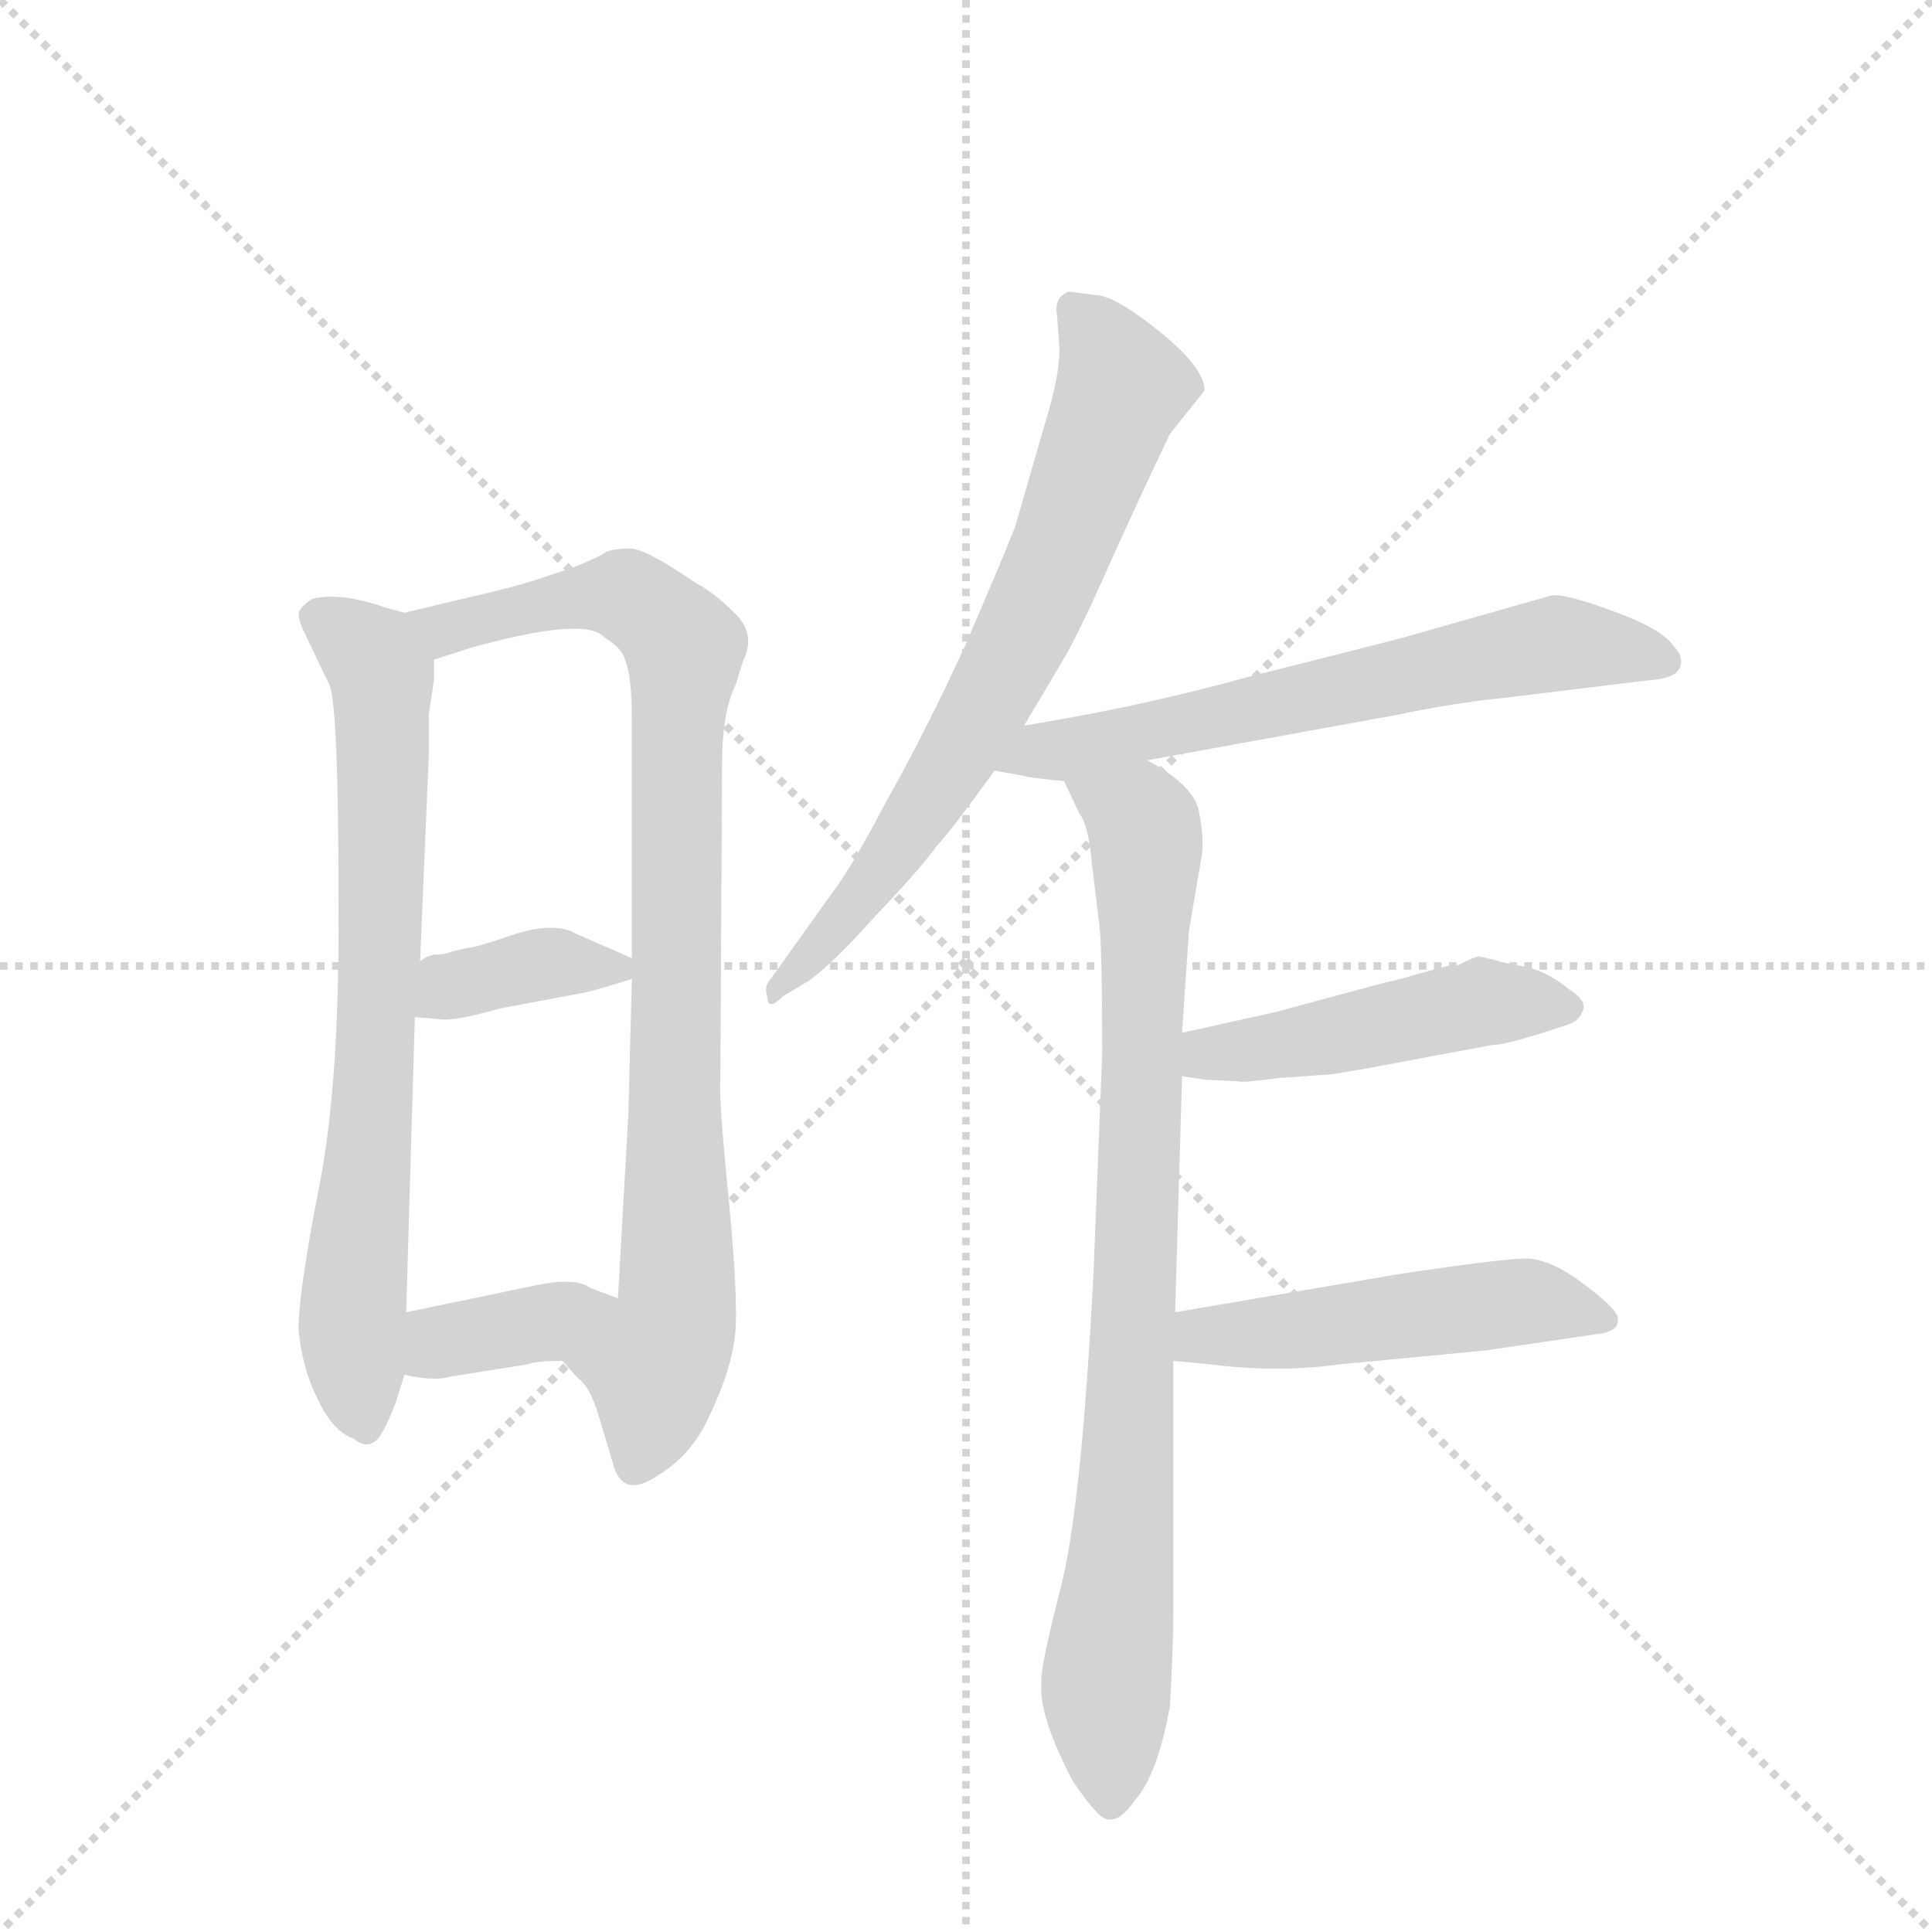 <svg version="1.1" viewBox="0 0 1024 1024" xmlns="http://www.w3.org/2000/svg">
  <g stroke="lightgray" stroke-dasharray="1,1" stroke-width="1" transform="scale(4, 4)">
    <line x1="0" y1="0" x2="256" y2="256"></line>
    <line x1="256" y1="0" x2="0" y2="256"></line>
    <line x1="128" y1="0" x2="128" y2="256"></line>
    <line x1="0" y1="128" x2="256" y2="128"></line>
  </g>
  <g transform="scale(0.92, -0.92) translate(60, -900)">
    <style type="text/css">
      
        @keyframes keyframes0 {
          from {
            stroke: blue;
            stroke-dashoffset: 742;
            stroke-width: 128;
          }
          71% {
            animation-timing-function: step-end;
            stroke: blue;
            stroke-dashoffset: 0;
            stroke-width: 128;
          }
          to {
            stroke: black;
            stroke-width: 1024;
          }
        }
        #make-me-a-hanzi-animation-0 {
          animation: keyframes0 0.854s both;
          animation-delay: 0s;
          animation-timing-function: linear;
        }
      
        @keyframes keyframes1 {
          from {
            stroke: blue;
            stroke-dashoffset: 895;
            stroke-width: 128;
          }
          74% {
            animation-timing-function: step-end;
            stroke: blue;
            stroke-dashoffset: 0;
            stroke-width: 128;
          }
          to {
            stroke: black;
            stroke-width: 1024;
          }
        }
        #make-me-a-hanzi-animation-1 {
          animation: keyframes1 0.978s both;
          animation-delay: 0.854s;
          animation-timing-function: linear;
        }
      
        @keyframes keyframes2 {
          from {
            stroke: blue;
            stroke-dashoffset: 372;
            stroke-width: 128;
          }
          55% {
            animation-timing-function: step-end;
            stroke: blue;
            stroke-dashoffset: 0;
            stroke-width: 128;
          }
          to {
            stroke: black;
            stroke-width: 1024;
          }
        }
        #make-me-a-hanzi-animation-2 {
          animation: keyframes2 0.553s both;
          animation-delay: 1.832s;
          animation-timing-function: linear;
        }
      
        @keyframes keyframes3 {
          from {
            stroke: blue;
            stroke-dashoffset: 371;
            stroke-width: 128;
          }
          55% {
            animation-timing-function: step-end;
            stroke: blue;
            stroke-dashoffset: 0;
            stroke-width: 128;
          }
          to {
            stroke: black;
            stroke-width: 1024;
          }
        }
        #make-me-a-hanzi-animation-3 {
          animation: keyframes3 0.552s both;
          animation-delay: 2.385s;
          animation-timing-function: linear;
        }
      
        @keyframes keyframes4 {
          from {
            stroke: blue;
            stroke-dashoffset: 710;
            stroke-width: 128;
          }
          70% {
            animation-timing-function: step-end;
            stroke: blue;
            stroke-dashoffset: 0;
            stroke-width: 128;
          }
          to {
            stroke: black;
            stroke-width: 1024;
          }
        }
        #make-me-a-hanzi-animation-4 {
          animation: keyframes4 0.828s both;
          animation-delay: 2.937s;
          animation-timing-function: linear;
        }
      
        @keyframes keyframes5 {
          from {
            stroke: blue;
            stroke-dashoffset: 645;
            stroke-width: 128;
          }
          68% {
            animation-timing-function: step-end;
            stroke: blue;
            stroke-dashoffset: 0;
            stroke-width: 128;
          }
          to {
            stroke: black;
            stroke-width: 1024;
          }
        }
        #make-me-a-hanzi-animation-5 {
          animation: keyframes5 0.775s both;
          animation-delay: 3.765s;
          animation-timing-function: linear;
        }
      
        @keyframes keyframes6 {
          from {
            stroke: blue;
            stroke-dashoffset: 862;
            stroke-width: 128;
          }
          74% {
            animation-timing-function: step-end;
            stroke: blue;
            stroke-dashoffset: 0;
            stroke-width: 128;
          }
          to {
            stroke: black;
            stroke-width: 1024;
          }
        }
        #make-me-a-hanzi-animation-6 {
          animation: keyframes6 0.951s both;
          animation-delay: 4.54s;
          animation-timing-function: linear;
        }
      
        @keyframes keyframes7 {
          from {
            stroke: blue;
            stroke-dashoffset: 475;
            stroke-width: 128;
          }
          61% {
            animation-timing-function: step-end;
            stroke: blue;
            stroke-dashoffset: 0;
            stroke-width: 128;
          }
          to {
            stroke: black;
            stroke-width: 1024;
          }
        }
        #make-me-a-hanzi-animation-7 {
          animation: keyframes7 0.637s both;
          animation-delay: 5.491s;
          animation-timing-function: linear;
        }
      
        @keyframes keyframes8 {
          from {
            stroke: blue;
            stroke-dashoffset: 502;
            stroke-width: 128;
          }
          62% {
            animation-timing-function: step-end;
            stroke: blue;
            stroke-dashoffset: 0;
            stroke-width: 128;
          }
          to {
            stroke: black;
            stroke-width: 1024;
          }
        }
        #make-me-a-hanzi-animation-8 {
          animation: keyframes8 0.659s both;
          animation-delay: 6.128s;
          animation-timing-function: linear;
        }
      
    </style>
    
      <path d="M 173 547 L 162 550 Q 136 559 120 555 Q 112 550 112 546 Q 112 542 118 530 L 130 505 Q 135 490 135 384 Q 136 278 124 217 Q 112 156 112 134 Q 114 112 123 94 Q 132 75 144 71 Q 150 66 155 69 Q 160 71 168 92 L 173 108 L 174 144 L 179 314 L 182 346 L 187 464 L 187 488 L 190 508 L 190 520 C 191 542 191 542 173 547 Z" fill="lightgray"></path>
    
      <path d="M 264 116 L 273 106 Q 280 101 285 84 L 294 54 Q 300 37 319 50 Q 339 62 349 85 Q 360 108 363 127 Q 366 145 360 207 Q 354 268 355 277 L 356 460 Q 356 490 364 506 L 368 519 Q 376 535 363 547 Q 351 559 341 564 Q 312 584 303 584 Q 294 584 289 582 Q 285 579 270 573 L 249 566 Q 233 561 215 557 L 173 547 C 144 540 161 511 190 520 L 212 527 Q 277 545 288 533 Q 299 526 300 520 Q 304 511 304 486 L 304 348 L 304 336 L 302 258 L 296 152 C 294 122 244 138 264 116 Z" fill="lightgray"></path>
    
      <path d="M 179 314 L 192 313 Q 200 311 228 319 L 276 328 Q 278 328 304 336 C 320 341 320 341 304 348 L 272 362 Q 260 369 237 362 Q 214 354 210 354 L 201 352 Q 196 350 190 350 Q 185 349 182 346 C 157 329 149 316 179 314 Z" fill="lightgray"></path>
    
      <path d="M 173 108 Q 190 104 200 107 L 244 114 Q 249 116 264 116 C 294 116 324 141 296 152 L 280 158 Q 272 164 251 160 L 174 144 C 145 138 144 114 173 108 Z" fill="lightgray"></path>
    
      <path d="M 571 730 L 556 732 Q 547 729 549 718 L 550 704 Q 552 688 542 656 L 525 597 Q 518 579 496 528 Q 473 478 451 439 Q 430 399 419 385 L 384 336 Q 380 332 382 326 Q 382 317 391 326 L 406 335 Q 420 345 444 372 Q 469 398 480 413 Q 486 419 513 456 L 530 482 L 552 519 Q 561 534 577 570 Q 593 606 614 650 L 634 675 Q 634 688 608 709 Q 582 730 571 730 Z" fill="lightgray"></path>
    
      <path d="M 513 456 L 530 453 Q 532 452 553 450 L 601 462 L 744 488 Q 777 495 807 498 L 889 508 Q 906 509 908 516 Q 910 522 904 528 Q 897 538 869 548 Q 842 558 834 557 L 746 532 L 659 510 Q 598 493 530 482 C 500 477 483 461 513 456 Z" fill="lightgray"></path>
    
      <path d="M 553 450 L 562 431 Q 567 425 569 403 L 573 370 Q 575 359 575 293 L 570 167 Q 563 31 551 -15 Q 539 -62 540 -69 Q 538 -88 558 -126 Q 566 -138 571 -143 Q 581 -156 594 -137 Q 607 -122 614 -83 Q 616 -47 616 -26 L 616 116 L 617 144 L 621 280 L 621 305 L 625 364 L 632 405 Q 634 415 631 431 Q 629 447 601 462 C 576 478 540 477 553 450 Z" fill="lightgray"></path>
    
      <path d="M 621 280 L 634 278 L 654 277 Q 655 276 677 279 L 706 281 Q 715 282 757 290 L 800 298 Q 807 298 832 306 L 844 310 Q 850 312 852 318 Q 854 324 844 330 Q 832 340 819 343 Q 807 345 801 347 L 792 349 Q 790 349 780 344 Q 776 344 772 343 L 757 339 Q 744 335 738 334 L 675 317 L 621 305 C 592 298 591 285 621 280 Z" fill="lightgray"></path>
    
      <path d="M 616 116 L 637 114 Q 676 109 712 114 L 796 122 L 864 132 Q 872 134 872 139 Q 874 144 854 159 Q 835 174 820 175 Q 806 175 746 166 L 617 144 C 587 139 586 119 616 116 Z" fill="lightgray"></path>
    
    
      <clipPath id="make-me-a-hanzi-clip-0">
        <path d="M 173 547 L 162 550 Q 136 559 120 555 Q 112 550 112 546 Q 112 542 118 530 L 130 505 Q 135 490 135 384 Q 136 278 124 217 Q 112 156 112 134 Q 114 112 123 94 Q 132 75 144 71 Q 150 66 155 69 Q 160 71 168 92 L 173 108 L 174 144 L 179 314 L 182 346 L 187 464 L 187 488 L 190 508 L 190 520 C 191 542 191 542 173 547 Z"></path>
      </clipPath>
      <path clip-path="url(#make-me-a-hanzi-clip-0)" d="M 122 545 L 147 529 L 160 512 L 158 332 L 143 145 L 151 78" fill="none" id="make-me-a-hanzi-animation-0" stroke-dasharray="614 1228" stroke-linecap="round"></path>
    
      <clipPath id="make-me-a-hanzi-clip-1">
        <path d="M 264 116 L 273 106 Q 280 101 285 84 L 294 54 Q 300 37 319 50 Q 339 62 349 85 Q 360 108 363 127 Q 366 145 360 207 Q 354 268 355 277 L 356 460 Q 356 490 364 506 L 368 519 Q 376 535 363 547 Q 351 559 341 564 Q 312 584 303 584 Q 294 584 289 582 Q 285 579 270 573 L 249 566 Q 233 561 215 557 L 173 547 C 144 540 161 511 190 520 L 212 527 Q 277 545 288 533 Q 299 526 300 520 Q 304 511 304 486 L 304 348 L 304 336 L 302 258 L 296 152 C 294 122 244 138 264 116 Z"></path>
      </clipPath>
      <path clip-path="url(#make-me-a-hanzi-clip-1)" d="M 181 543 L 221 541 L 300 557 L 318 547 L 334 527 L 329 448 L 330 149 L 317 114 L 307 58" fill="none" id="make-me-a-hanzi-animation-1" stroke-dasharray="767 1534" stroke-linecap="round"></path>
    
      <clipPath id="make-me-a-hanzi-clip-2">
        <path d="M 179 314 L 192 313 Q 200 311 228 319 L 276 328 Q 278 328 304 336 C 320 341 320 341 304 348 L 272 362 Q 260 369 237 362 Q 214 354 210 354 L 201 352 Q 196 350 190 350 Q 185 349 182 346 C 157 329 149 316 179 314 Z"></path>
      </clipPath>
      <path clip-path="url(#make-me-a-hanzi-clip-2)" d="M 186 319 L 200 332 L 248 344 L 295 342" fill="none" id="make-me-a-hanzi-animation-2" stroke-dasharray="244 488" stroke-linecap="round"></path>
    
      <clipPath id="make-me-a-hanzi-clip-3">
        <path d="M 173 108 Q 190 104 200 107 L 244 114 Q 249 116 264 116 C 294 116 324 141 296 152 L 280 158 Q 272 164 251 160 L 174 144 C 145 138 144 114 173 108 Z"></path>
      </clipPath>
      <path clip-path="url(#make-me-a-hanzi-clip-3)" d="M 182 114 L 201 129 L 290 149" fill="none" id="make-me-a-hanzi-animation-3" stroke-dasharray="243 486" stroke-linecap="round"></path>
    
      <clipPath id="make-me-a-hanzi-clip-4">
        <path d="M 571 730 L 556 732 Q 547 729 549 718 L 550 704 Q 552 688 542 656 L 525 597 Q 518 579 496 528 Q 473 478 451 439 Q 430 399 419 385 L 384 336 Q 380 332 382 326 Q 382 317 391 326 L 406 335 Q 420 345 444 372 Q 469 398 480 413 Q 486 419 513 456 L 530 482 L 552 519 Q 561 534 577 570 Q 593 606 614 650 L 634 675 Q 634 688 608 709 Q 582 730 571 730 Z"></path>
      </clipPath>
      <path clip-path="url(#make-me-a-hanzi-clip-4)" d="M 562 720 L 587 677 L 546 572 L 490 461 L 440 387 L 387 330" fill="none" id="make-me-a-hanzi-animation-4" stroke-dasharray="582 1164" stroke-linecap="round"></path>
    
      <clipPath id="make-me-a-hanzi-clip-5">
        <path d="M 513 456 L 530 453 Q 532 452 553 450 L 601 462 L 744 488 Q 777 495 807 498 L 889 508 Q 906 509 908 516 Q 910 522 904 528 Q 897 538 869 548 Q 842 558 834 557 L 746 532 L 659 510 Q 598 493 530 482 C 500 477 483 461 513 456 Z"></path>
      </clipPath>
      <path clip-path="url(#make-me-a-hanzi-clip-5)" d="M 518 462 L 834 529 L 899 520" fill="none" id="make-me-a-hanzi-animation-5" stroke-dasharray="517 1034" stroke-linecap="round"></path>
    
      <clipPath id="make-me-a-hanzi-clip-6">
        <path d="M 553 450 L 562 431 Q 567 425 569 403 L 573 370 Q 575 359 575 293 L 570 167 Q 563 31 551 -15 Q 539 -62 540 -69 Q 538 -88 558 -126 Q 566 -138 571 -143 Q 581 -156 594 -137 Q 607 -122 614 -83 Q 616 -47 616 -26 L 616 116 L 617 144 L 621 280 L 621 305 L 625 364 L 632 405 Q 634 415 631 431 Q 629 447 601 462 C 576 478 540 477 553 450 Z"></path>
      </clipPath>
      <path clip-path="url(#make-me-a-hanzi-clip-6)" d="M 560 448 L 596 429 L 600 413 L 592 108 L 577 -68 L 581 -135" fill="none" id="make-me-a-hanzi-animation-6" stroke-dasharray="734 1468" stroke-linecap="round"></path>
    
      <clipPath id="make-me-a-hanzi-clip-7">
        <path d="M 621 280 L 634 278 L 654 277 Q 655 276 677 279 L 706 281 Q 715 282 757 290 L 800 298 Q 807 298 832 306 L 844 310 Q 850 312 852 318 Q 854 324 844 330 Q 832 340 819 343 Q 807 345 801 347 L 792 349 Q 790 349 780 344 Q 776 344 772 343 L 757 339 Q 744 335 738 334 L 675 317 L 621 305 C 592 298 591 285 621 280 Z"></path>
      </clipPath>
      <path clip-path="url(#make-me-a-hanzi-clip-7)" d="M 629 286 L 636 293 L 794 323 L 842 320" fill="none" id="make-me-a-hanzi-animation-7" stroke-dasharray="347 694" stroke-linecap="round"></path>
    
      <clipPath id="make-me-a-hanzi-clip-8">
        <path d="M 616 116 L 637 114 Q 676 109 712 114 L 796 122 L 864 132 Q 872 134 872 139 Q 874 144 854 159 Q 835 174 820 175 Q 806 175 746 166 L 617 144 C 587 139 586 119 616 116 Z"></path>
      </clipPath>
      <path clip-path="url(#make-me-a-hanzi-clip-8)" d="M 622 123 L 633 130 L 817 150 L 864 140" fill="none" id="make-me-a-hanzi-animation-8" stroke-dasharray="374 748" stroke-linecap="round"></path>
    
  </g>
</svg>